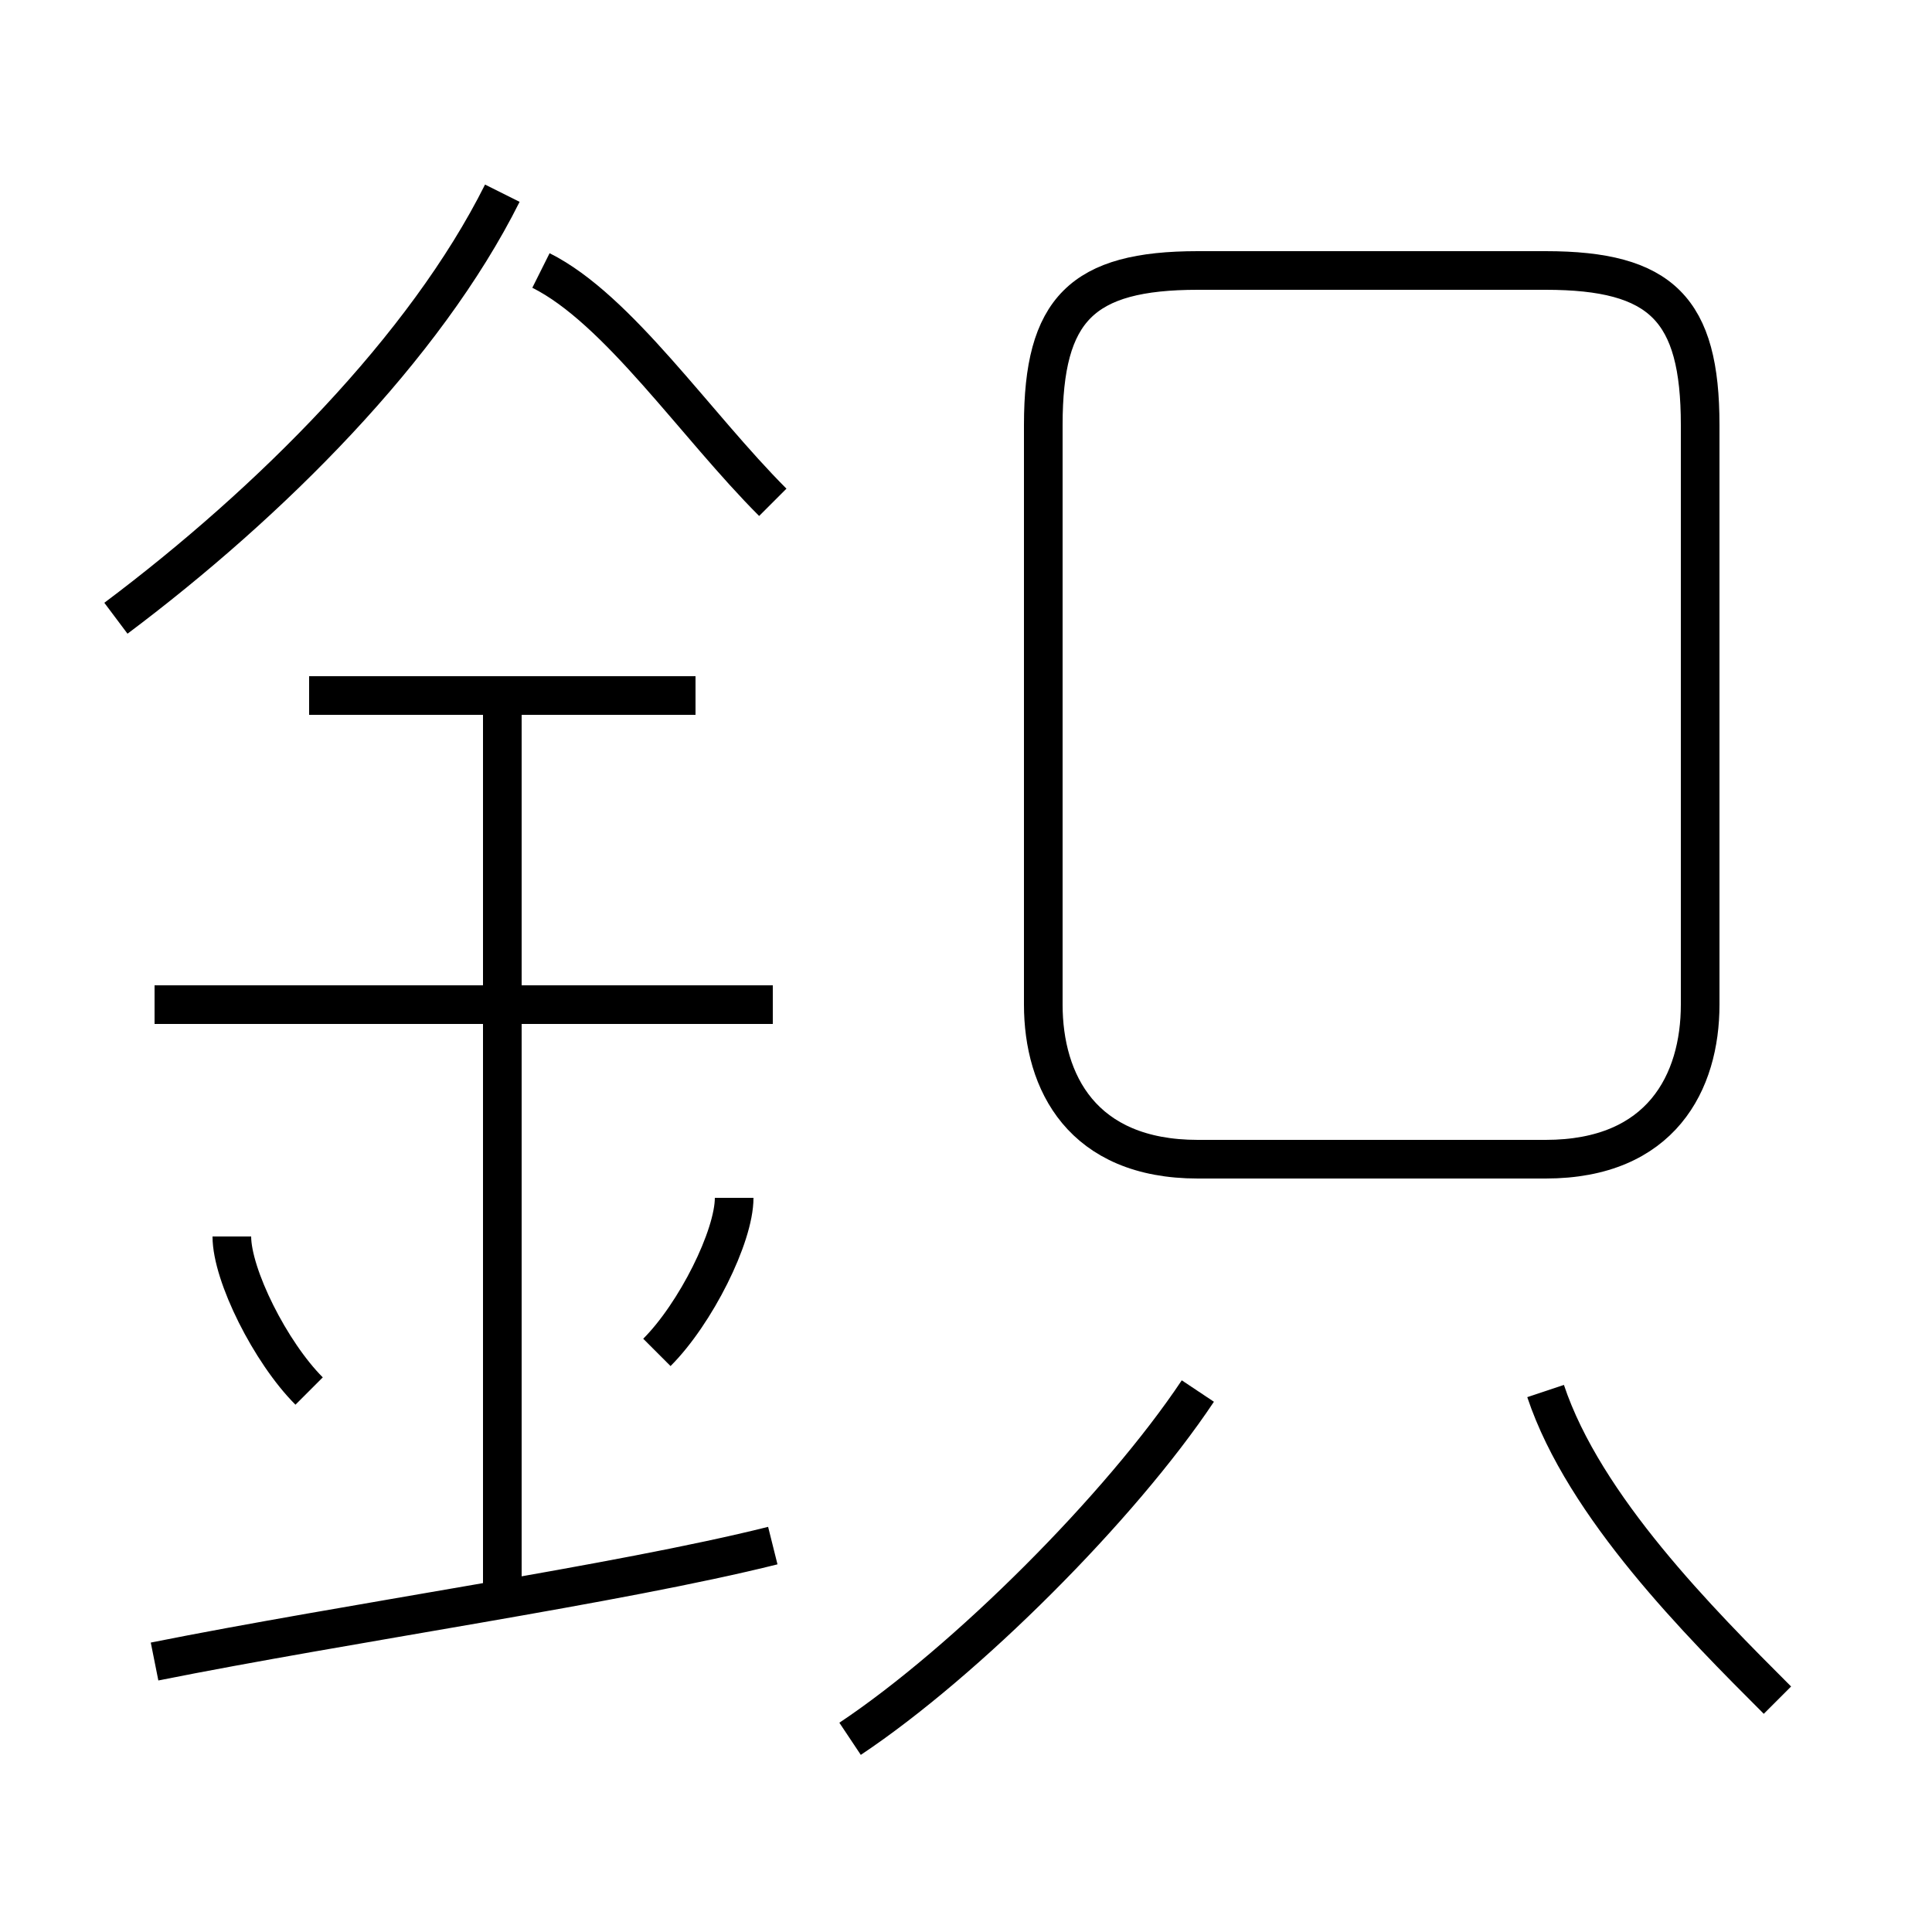 <?xml version='1.0' encoding='utf8'?>
<svg viewBox="0.0 -6.0 50.0 50.0" version="1.1" xmlns="http://www.w3.org/2000/svg">
<rect x="0.0" y="-6.0" width="50.0" height="50.0" fill="#808080" stroke="none"/>
<rect x="-1000" y="-1000" width="2000" height="2000" stroke="white" fill="white"/>
<g style="fill:white;stroke:#000000;  stroke-width:1">
<path d="M 44 -18 L 44 -33 C 44 -36 43 -37 40 -37 L 31 -37 C 28 -37 27 -36 27 -33 L 27 -18 C 27 -16 28 -14 31 -14 L 40 -14 C 43 -14 44 -16 44 -18 Z M 4 -1 C 9 -2 16 -3 20 -4 M 8 -8 C 7 -9 6 -11 6 -12 M 13 -3 L 13 -26 M 17 -9 C 18 -10 19 -12 19 -13 M 22 1 C 25 -1 29 -5 31 -8 M 20 -18 L 4 -18 M 18 -26 L 8 -26 M 3 -28 C 7 -31 11 -35 13 -39 M 46 0 C 44 -2 41 -5 40 -8 M 20 -31 C 18 -33 16 -36 14 -37" transform="translate(0.0 38.0)" />
</g>
</svg>